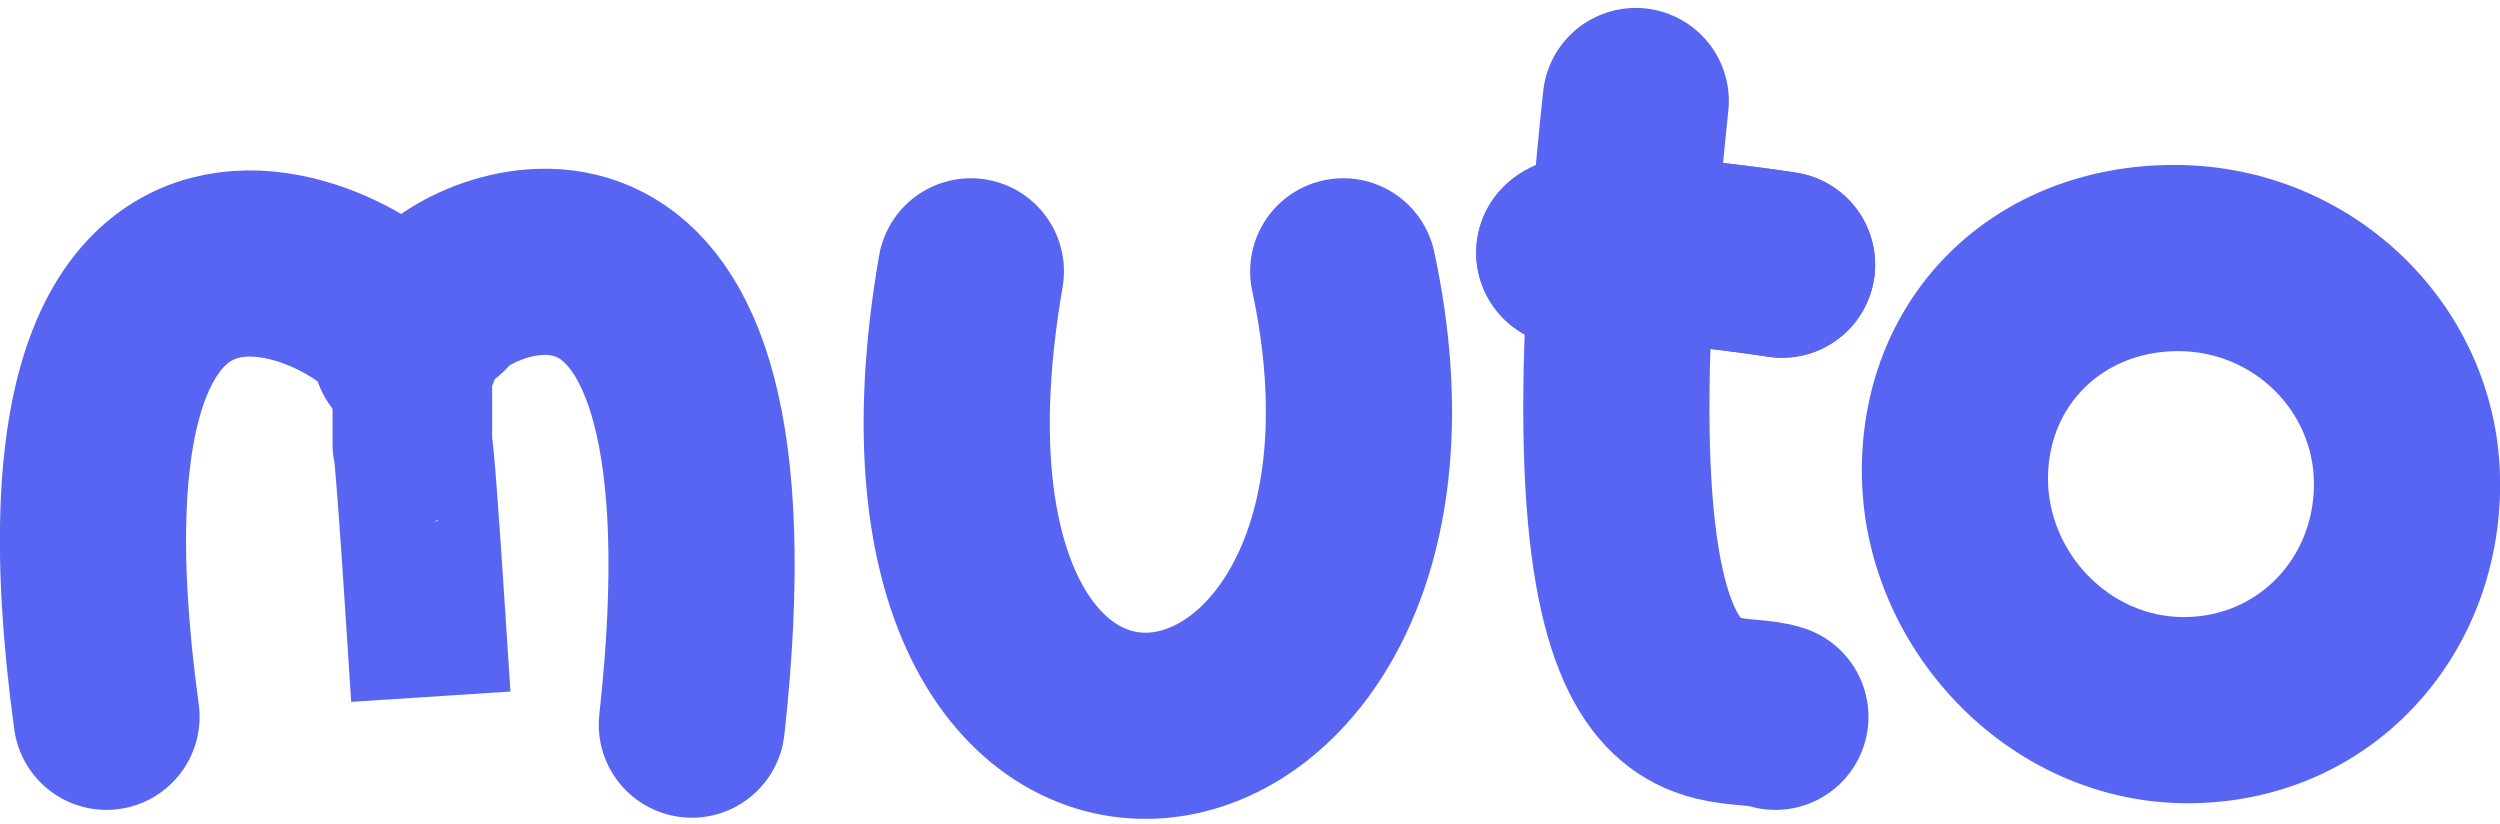 <svg width="188" height="62" viewBox="0 0 188 62" fill="none" xmlns="http://www.w3.org/2000/svg">
<path d="M8.009 53.904C1.009 2.904 32.508 23.404 30.508 26.404" stroke="#5865F2" stroke-width="14" stroke-linecap="round"/>
<path d="M52.026 54.492C57.008 9.404 35.009 19.904 33.008 22.904" stroke="#5865F2" stroke-width="14" stroke-linecap="round"/>
<path d="M73.009 20.404C64.509 69.404 110.009 62.404 101.01 20.404" stroke="#5865F2" stroke-width="14" stroke-linecap="round"/>
<path d="M123.009 7.596C117.509 58.904 129.009 52.404 133.509 53.904" stroke="#5865F2" stroke-width="14" stroke-linecap="round"/>
<path d="M118.009 19.004C119.009 17.904 130.661 19.367 134.009 19.904" stroke="#5865F2" stroke-width="14" stroke-linecap="round"/>
<path d="M118.009 19.004C119.009 17.904 130.661 19.367 134.009 19.904" stroke="#5865F2" stroke-width="14" stroke-linecap="round"/>
<path d="M32.008 46.404C31.009 31.009 31.009 33.917 31.009 33.404" stroke="#5865F2" stroke-width="12" stroke-linecap="square"/>
<path fill-rule="evenodd" clip-rule="evenodd" d="M164.509 60.404C178.04 60.404 188.009 49.659 188.009 36.404C188.009 23.149 177.04 12.404 163.509 12.404C149.978 12.404 140.009 22.149 140.009 35.404C140.009 48.659 150.978 60.404 164.509 60.404ZM164.217 46.404C169.855 46.404 174.009 41.927 174.009 36.404C174.009 30.881 169.438 26.404 163.8 26.404C158.162 26.404 154.009 30.464 154.009 35.987C154.009 41.51 158.579 46.404 164.217 46.404Z" fill="#5865F2"/>
</svg>
